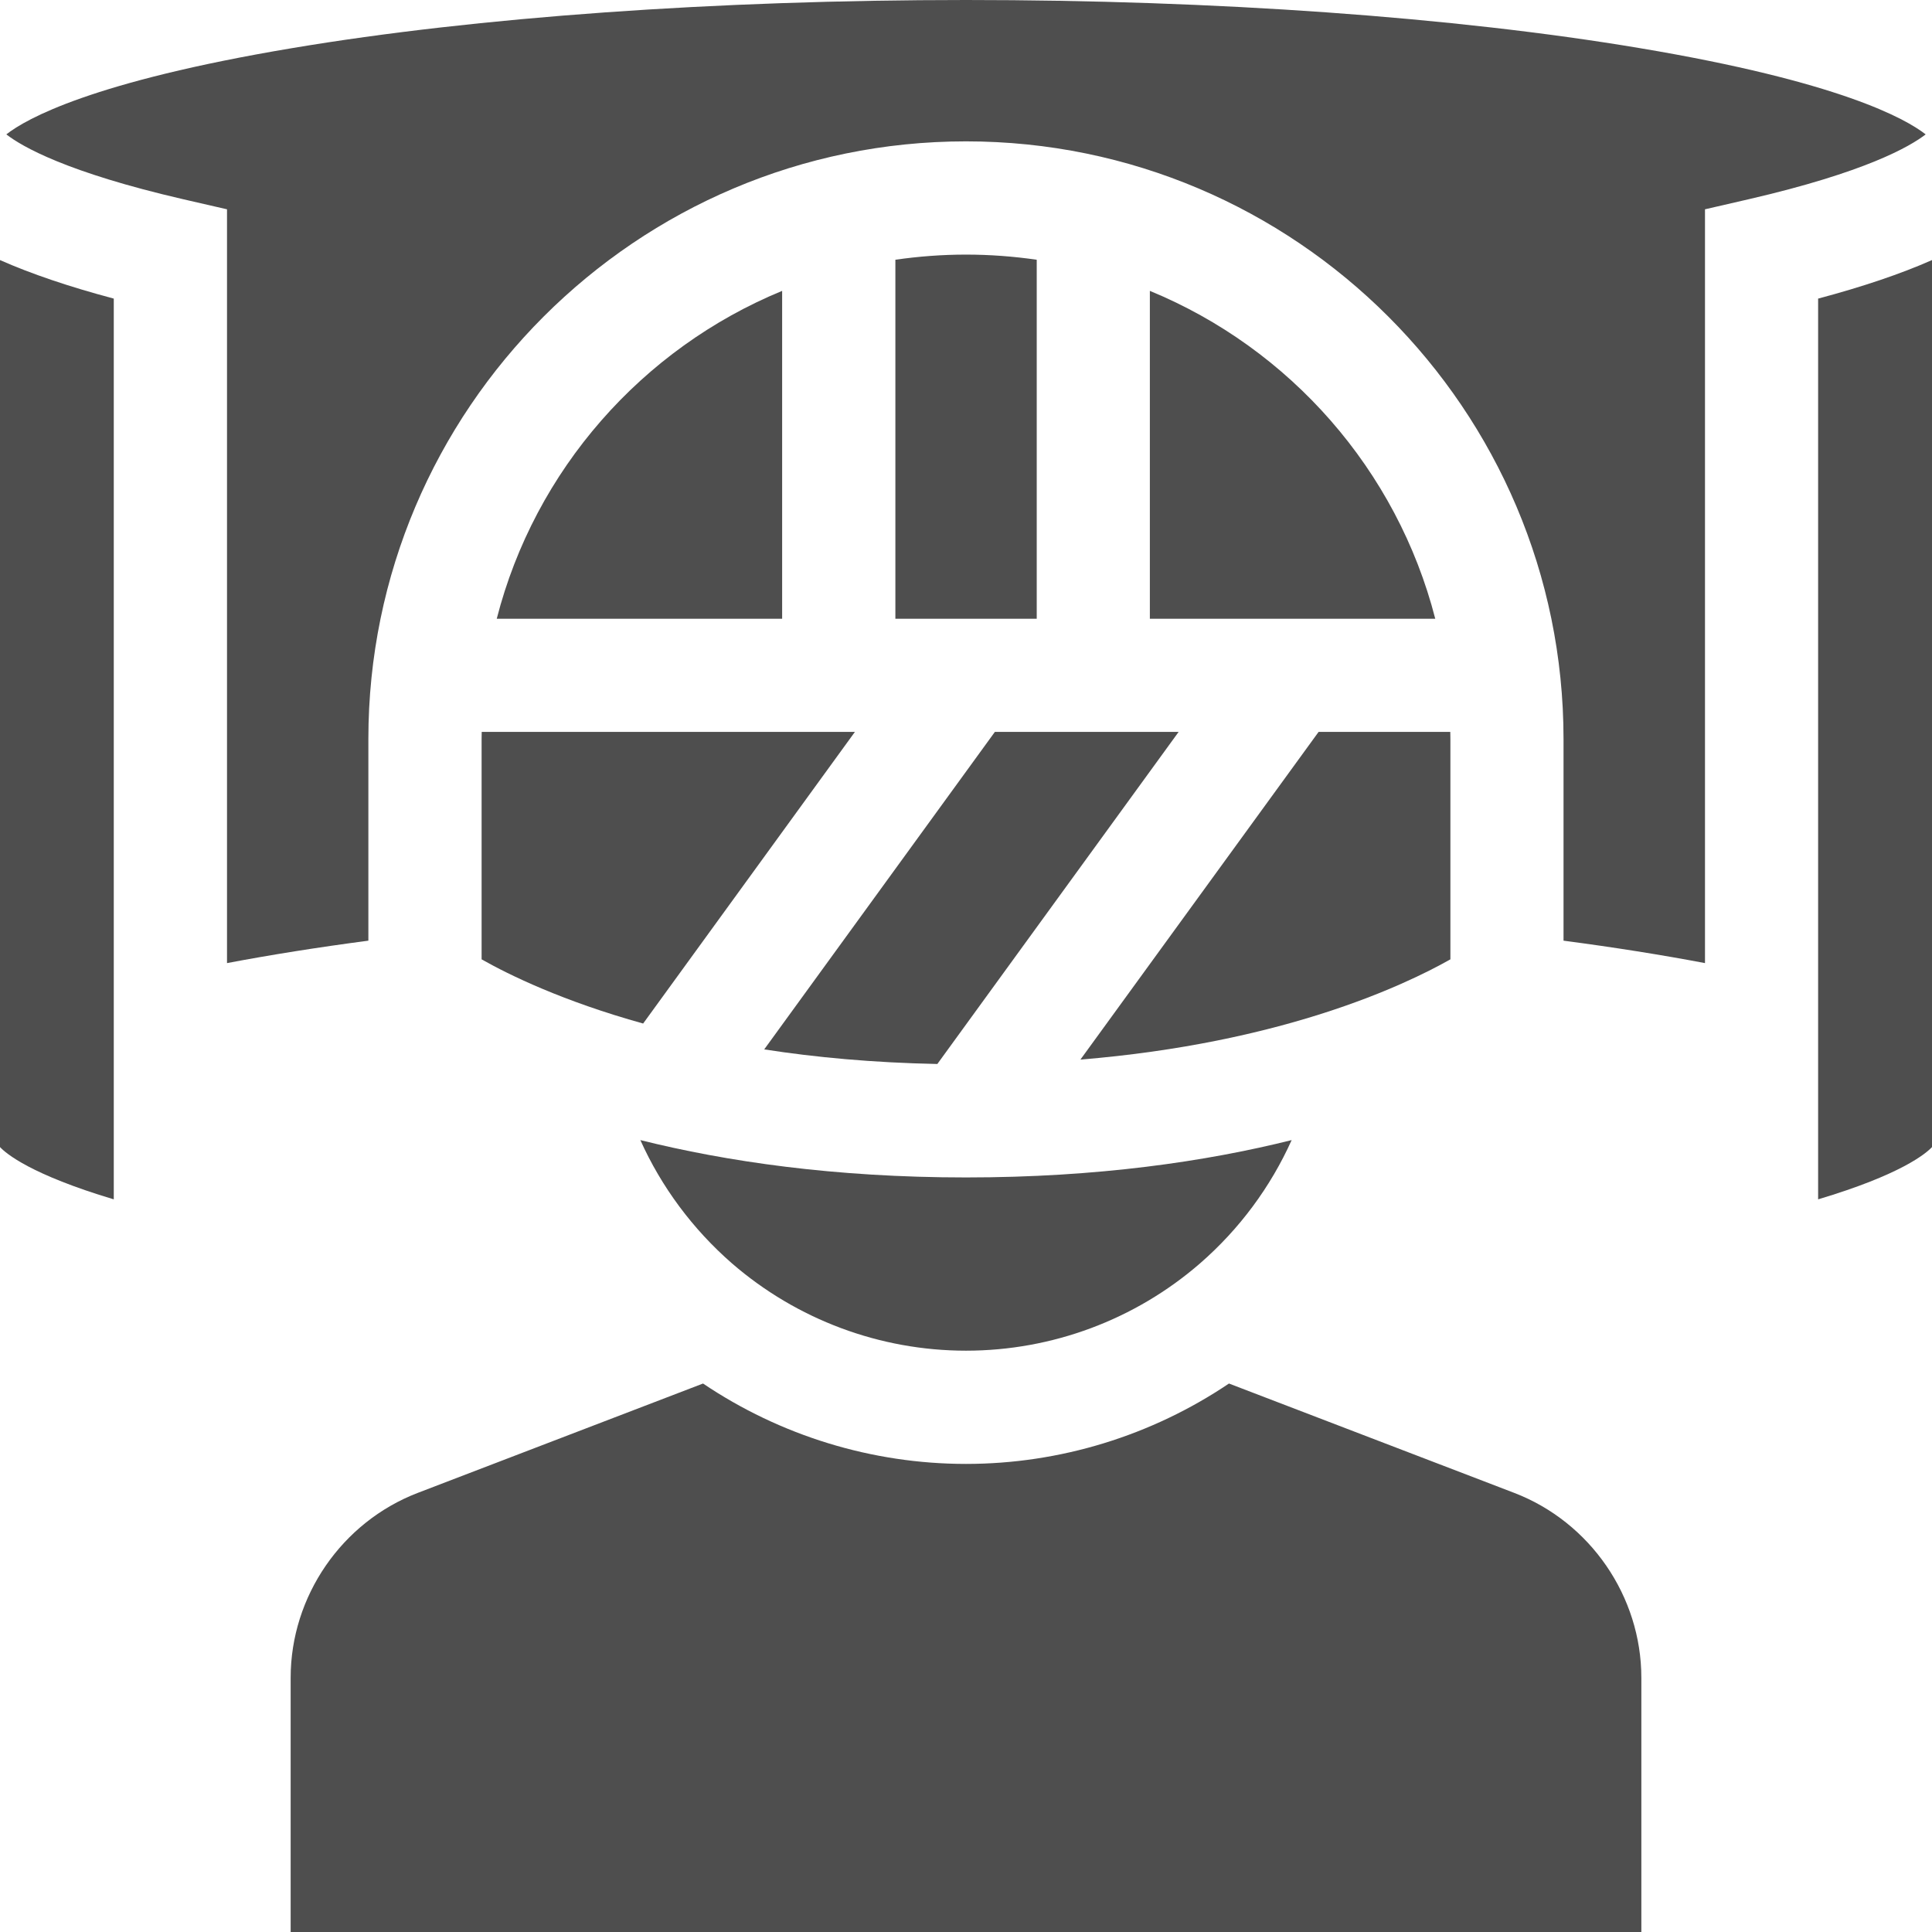 <svg width="18" height="18" viewBox="0 0 18 18" fill="none" xmlns="http://www.w3.org/2000/svg">
<path d="M14.108 13.909L11.45 12.89C10.73 13.375 9.877 13.639 9 13.639C8.123 13.639 7.27 13.375 6.55 12.89L3.892 13.909C3.184 14.181 2.708 14.873 2.708 15.631V18H15.292V15.631C15.292 14.873 14.816 14.181 14.108 13.909Z" fill="#4E4E4E"/>
<path d="M9 10.97C7.772 10.97 6.764 10.821 5.966 10.622C6.162 11.058 6.453 11.451 6.82 11.771C7.425 12.295 8.199 12.584 9 12.584C9.802 12.584 10.576 12.295 11.18 11.771C11.548 11.451 11.838 11.058 12.034 10.622C11.237 10.821 10.228 10.97 9 10.97Z" fill="#4E4E4E"/>
<path d="M15.885 8.973V1.95L16.293 1.856C17.38 1.605 17.793 1.366 17.941 1.252C17.754 1.106 17.139 0.76 15.275 0.448C13.553 0.159 11.325 0 9 0C6.674 0 4.446 0.159 2.724 0.448C0.861 0.76 0.245 1.106 0.059 1.252C0.206 1.366 0.62 1.605 1.706 1.856L2.115 1.95V8.973C2.521 8.896 2.961 8.826 3.432 8.764V6.885C3.432 3.815 5.93 1.317 9 1.317C12.07 1.317 14.567 3.815 14.567 6.885V8.764C15.039 8.826 15.479 8.896 15.885 8.973Z" fill="#4E4E4E"/>
<path d="M1.06 11.174V2.782C0.643 2.671 0.289 2.551 0 2.423V10.687C0.056 10.747 0.287 10.943 1.06 11.174Z" fill="#4E4E4E"/>
<path d="M18 2.423C17.711 2.551 17.356 2.671 16.939 2.782V11.174C17.713 10.943 17.944 10.747 18 10.687V2.423Z" fill="#4E4E4E"/>
<path d="M7.965 6.819H4.488C4.488 6.841 4.487 6.863 4.487 6.885V8.938C4.745 9.084 5.244 9.328 5.992 9.536L7.965 6.819Z" fill="#4E4E4E"/>
<path d="M10.713 2.71V5.765H13.372C13.016 4.378 12.017 3.247 10.713 2.71Z" fill="#4E4E4E"/>
<path d="M10.981 6.819H9.269L7.12 9.777C7.596 9.851 8.134 9.901 8.733 9.913L10.981 6.819Z" fill="#4E4E4E"/>
<path d="M9.659 5.765V2.42C9.444 2.389 9.224 2.372 9 2.372C8.777 2.372 8.557 2.389 8.342 2.42V5.765H9.659Z" fill="#4E4E4E"/>
<path d="M4.628 5.765H7.287V2.71C5.983 3.247 4.983 4.378 4.628 5.765Z" fill="#4E4E4E"/>
<path d="M13.513 8.938V6.885C13.513 6.863 13.513 6.841 13.512 6.819H12.285L10.066 9.872C11.938 9.718 13.072 9.187 13.513 8.938Z" fill="#4E4E4E"/>
</svg>
